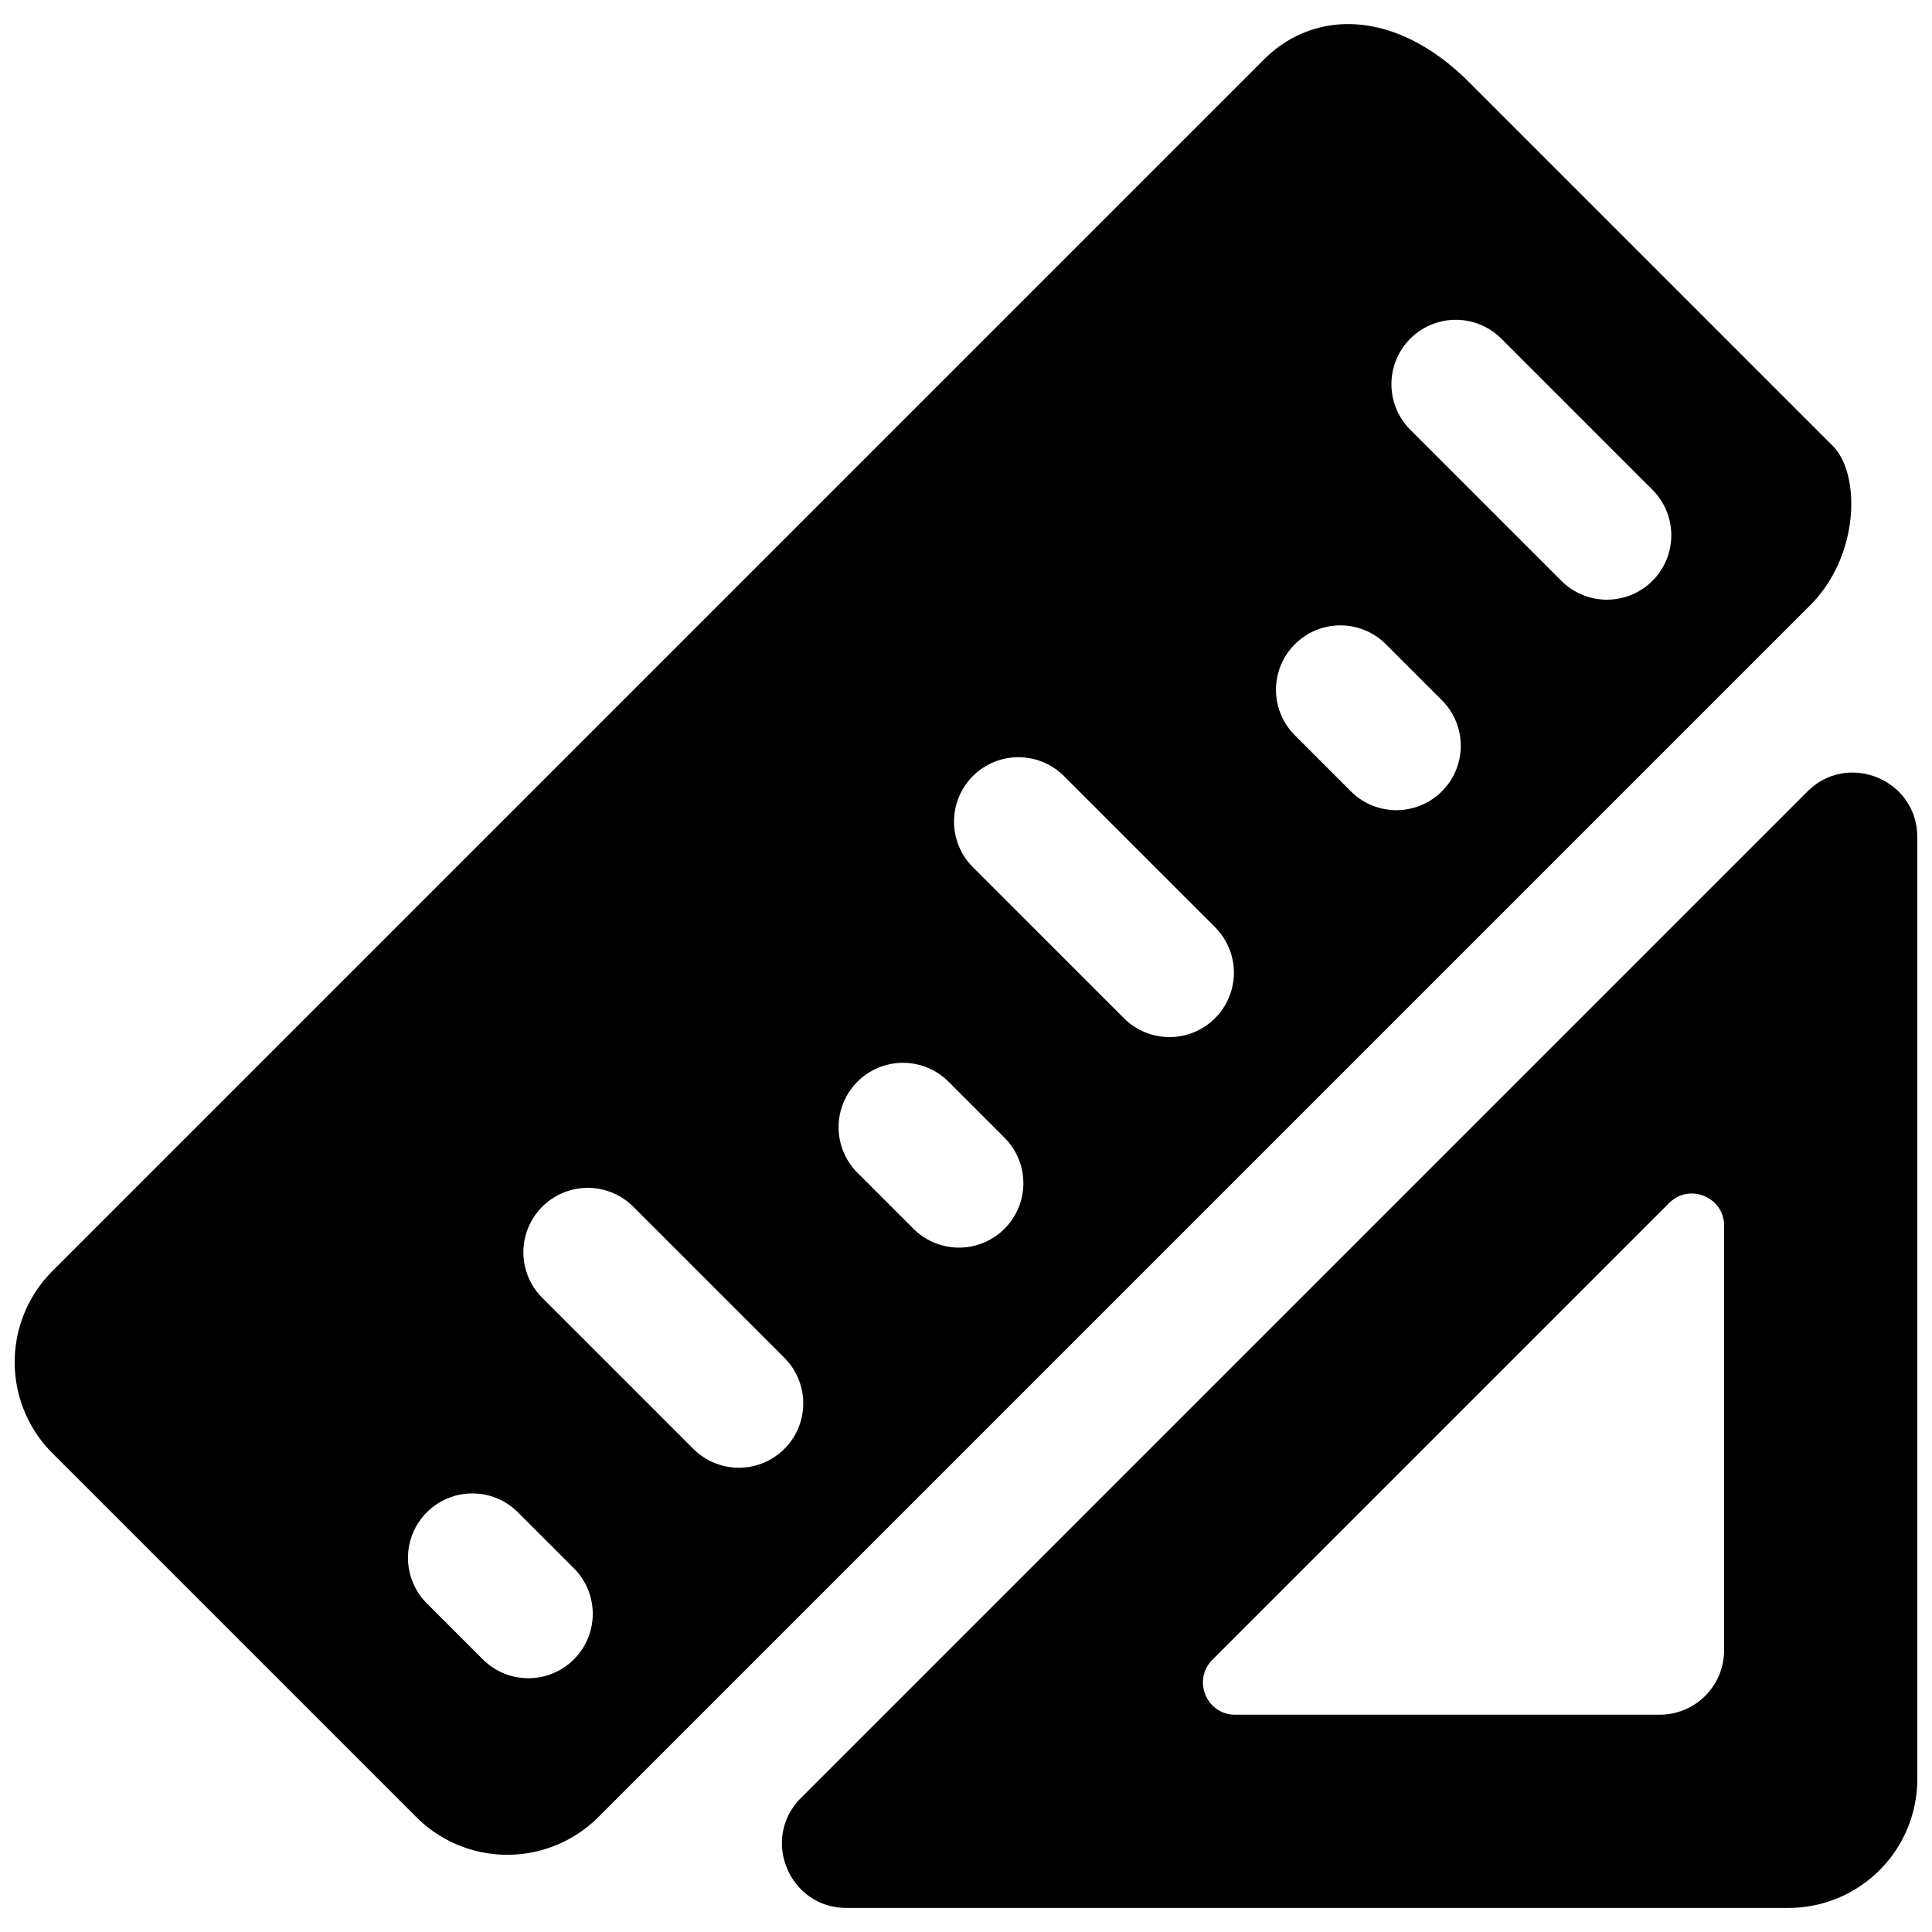 <svg t="1577243401981" class="icon" viewBox="0 0 1024 1024" version="1.1" xmlns="http://www.w3.org/2000/svg" p-id="2334" width="128" height="128"><path d="M971.435 236.356L778.615 43.537C739.891 4.813 696.661 4.813 670.003 31.471l-642.219 642.219a68.267 68.267 0 0 0 0 96.546L220.621 963.072a68.267 68.267 0 0 0 96.546 0l642.219-642.219c26.641-26.675 26.641-69.905 12.049-84.497zM304.179 879.497a34.133 34.133 0 0 1-48.265 0l-29.286-29.286a34.133 34.133 0 1 1 48.265-48.265l29.286 29.286a34.133 34.133 0 0 1 0 48.265z m111.565-111.565a34.133 34.133 0 0 1-48.265 0l-79.684-79.684a34.133 34.133 0 1 1 48.265-48.265l79.684 79.684a34.133 34.133 0 0 1 0 48.265z m116.668-116.668a34.133 34.133 0 0 1-48.265 0l-29.286-29.286a34.133 34.133 0 1 1 48.265-48.265l29.286 29.286a34.133 34.133 0 0 1 0 48.265z m111.582-111.582a34.133 34.133 0 0 1-48.265 0l-79.684-79.684a34.133 34.133 0 1 1 48.265-48.265l79.684 79.684a34.133 34.133 0 0 1 0 48.265z m120.252-120.269a34.133 34.133 0 0 1-48.265 0l-29.286-29.286a34.133 34.133 0 1 1 48.265-48.265l29.286 29.286a34.133 34.133 0 0 1 0 48.265z m111.582-111.565a34.133 34.133 0 0 1-48.265 0l-79.684-79.684a34.133 34.133 0 1 1 48.265-48.265l79.684 79.684a34.133 34.133 0 0 1 0 48.265zM957.935 419.55L424.516 952.969c-21.504 21.504-6.281 58.266 24.132 58.266h499.285a68.267 68.267 0 0 0 68.267-68.267V443.682c0-30.413-36.762-45.636-58.266-24.132z m-44.134 455.151a34.133 34.133 0 0 1-34.133 34.133H654.677c-15.206 0-22.818-18.381-12.066-29.133l242.074-242.074c10.752-10.752 29.133-3.14 29.133 12.066v225.007z" p-id="2335"></path></svg>